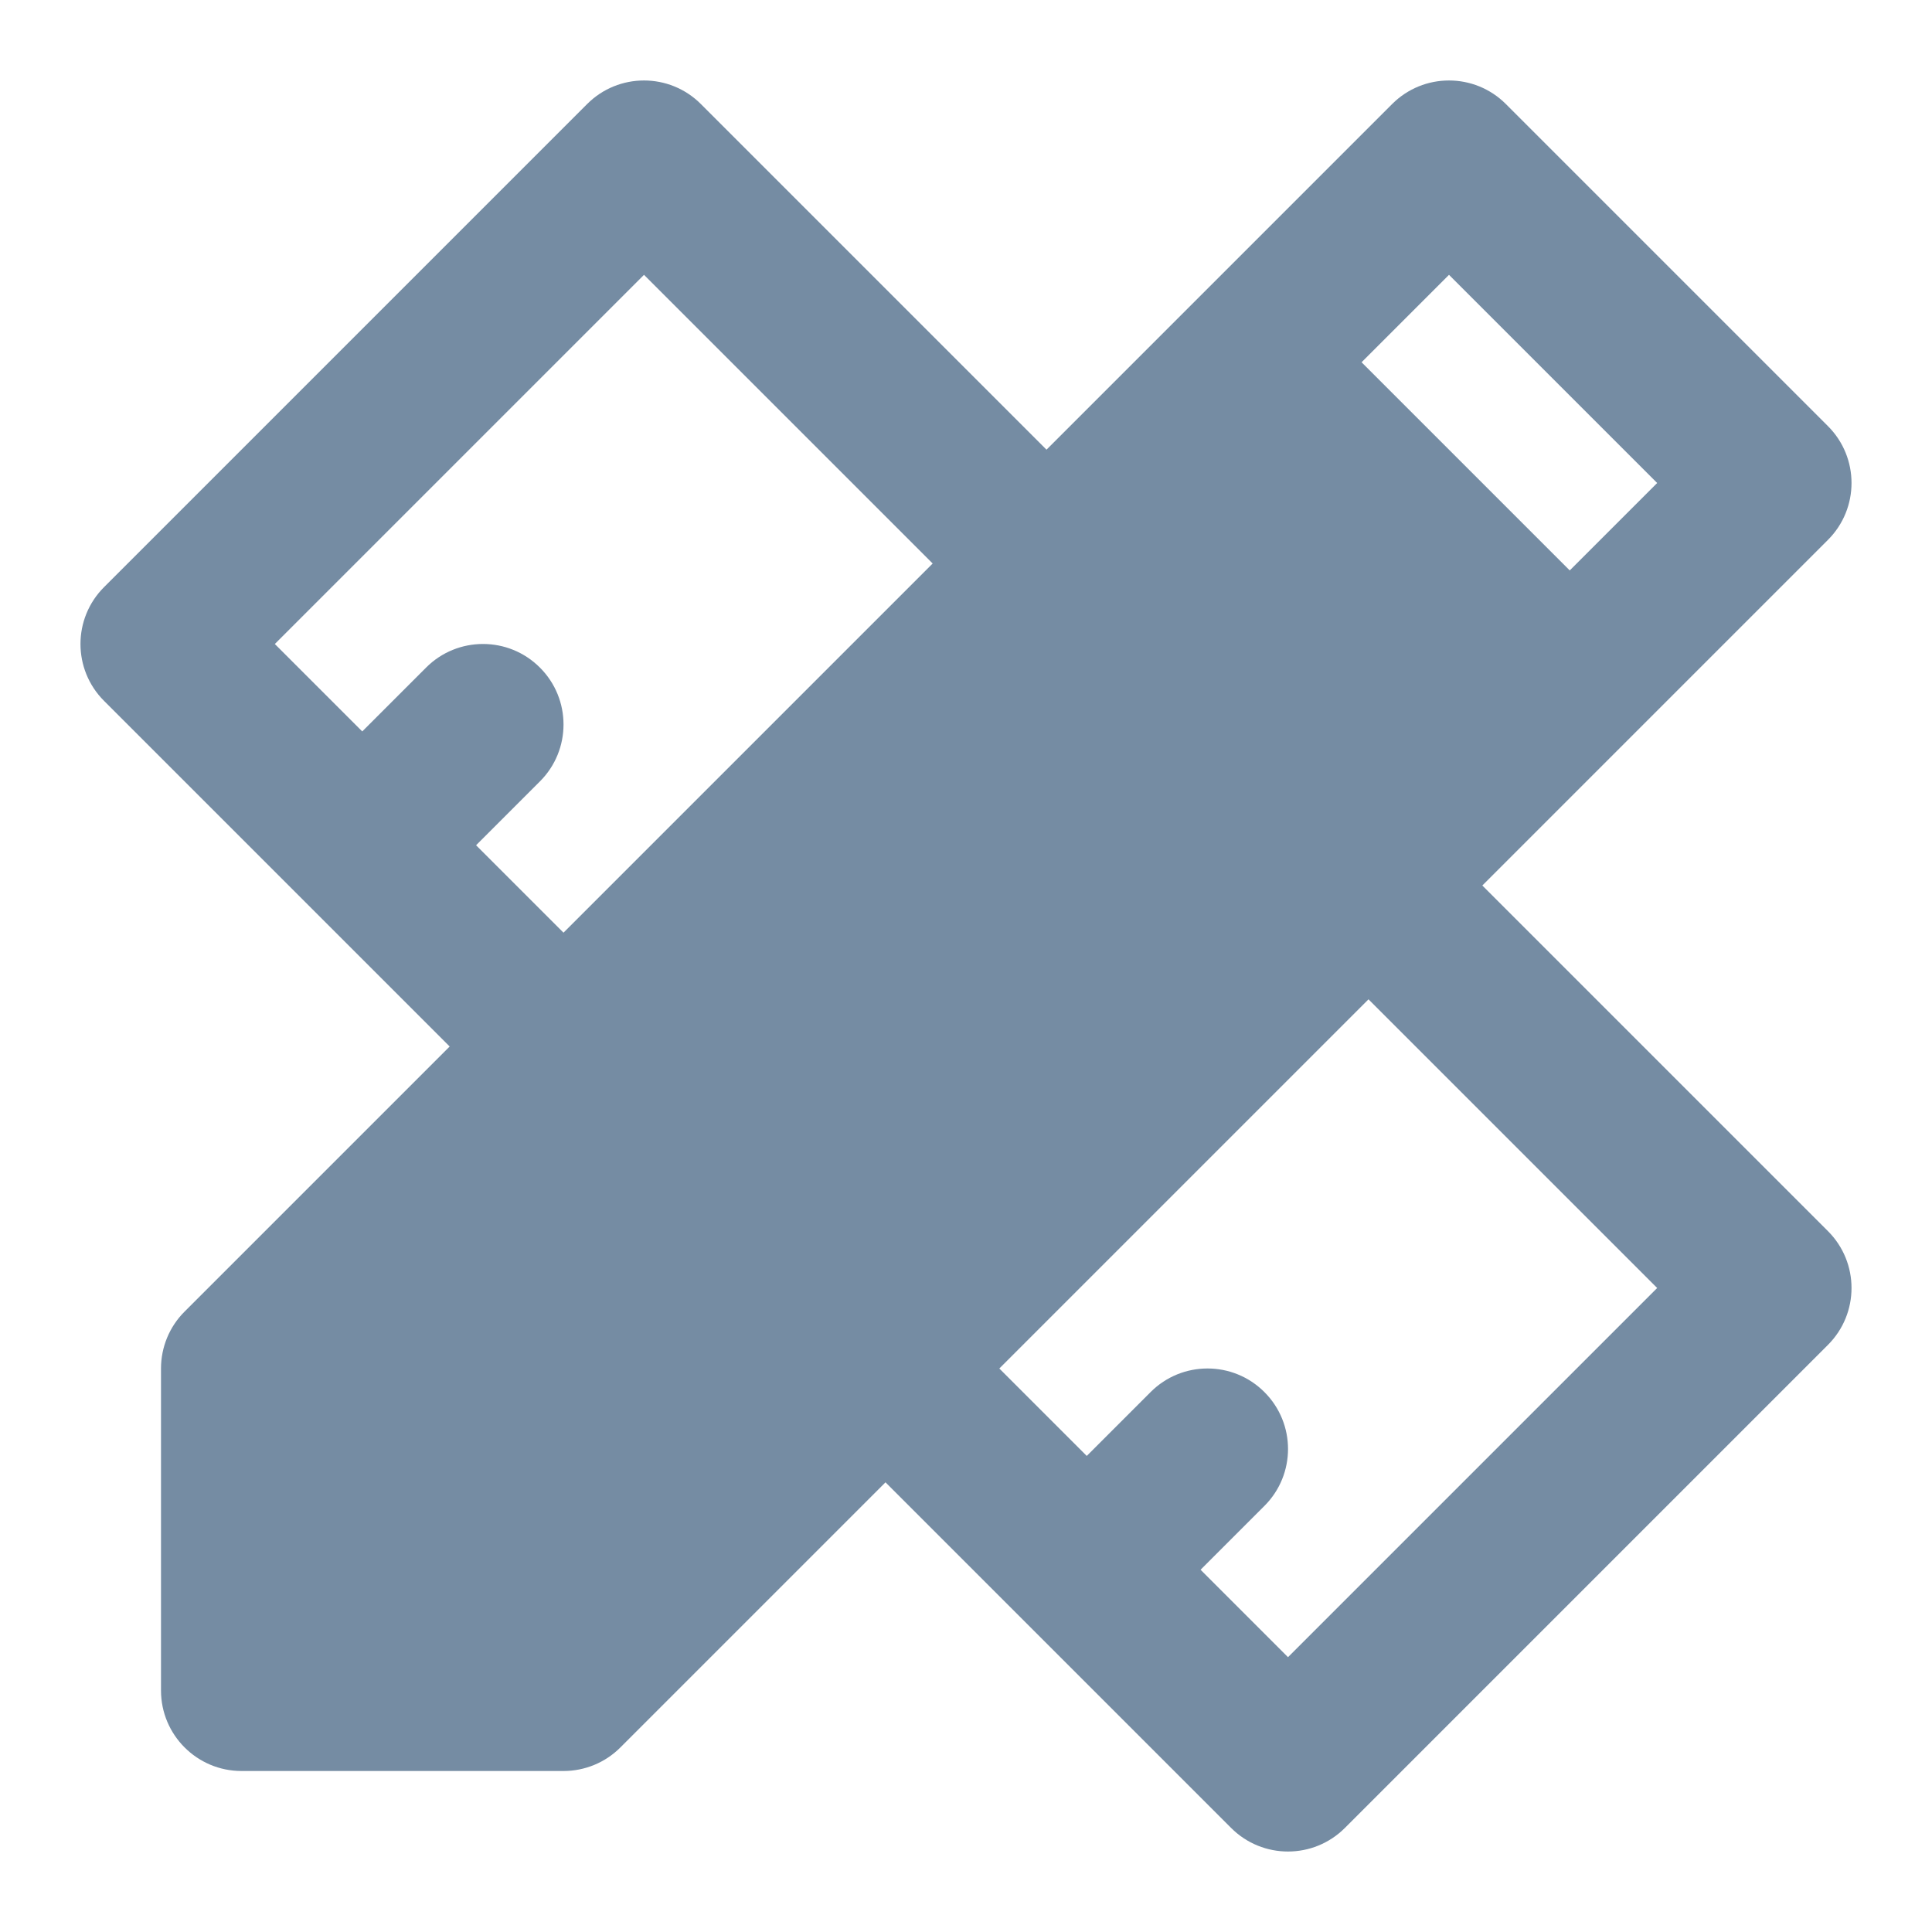 <svg width="24" height="24" viewBox="0 0 24 24" fill="none" xmlns="http://www.w3.org/2000/svg">
<path fill-rule="evenodd" clip-rule="evenodd" d="M11 18.414L7.707 21.707C7.52 21.895 7.265 22 7 22H3C2.448 22 2 21.552 2 21V17C2 16.735 2.105 16.48 2.293 16.293L5.586 13L1.293 8.707C0.902 8.317 0.902 7.683 1.293 7.293L7.293 1.293C7.683 0.902 8.317 0.902 8.707 1.293L13 5.586L17.293 1.293C17.683 0.902 18.317 0.902 18.707 1.293L22.707 5.293C23.098 5.683 23.098 6.317 22.707 6.707L18.414 11L22.707 15.293C23.098 15.683 23.098 16.317 22.707 16.707L16.707 22.707C16.317 23.098 15.683 23.098 15.293 22.707L11 18.414ZM12.414 17L13.5 18.086L14.293 17.293C14.683 16.902 15.317 16.902 15.707 17.293C16.098 17.683 16.098 18.317 15.707 18.707L14.914 19.5L16 20.586L20.586 16L17 12.414L12.414 17ZM16.914 4.5L19.5 7.086L20.586 6L18 3.414L16.914 4.5ZM11.586 7L8 3.414L3.414 8L4.5 9.086L5.293 8.293C5.683 7.902 6.317 7.902 6.707 8.293C7.098 8.683 7.098 9.317 6.707 9.707L5.914 10.5L7 11.586L11.586 7Z" fill="#758CA3"/>
</svg>
